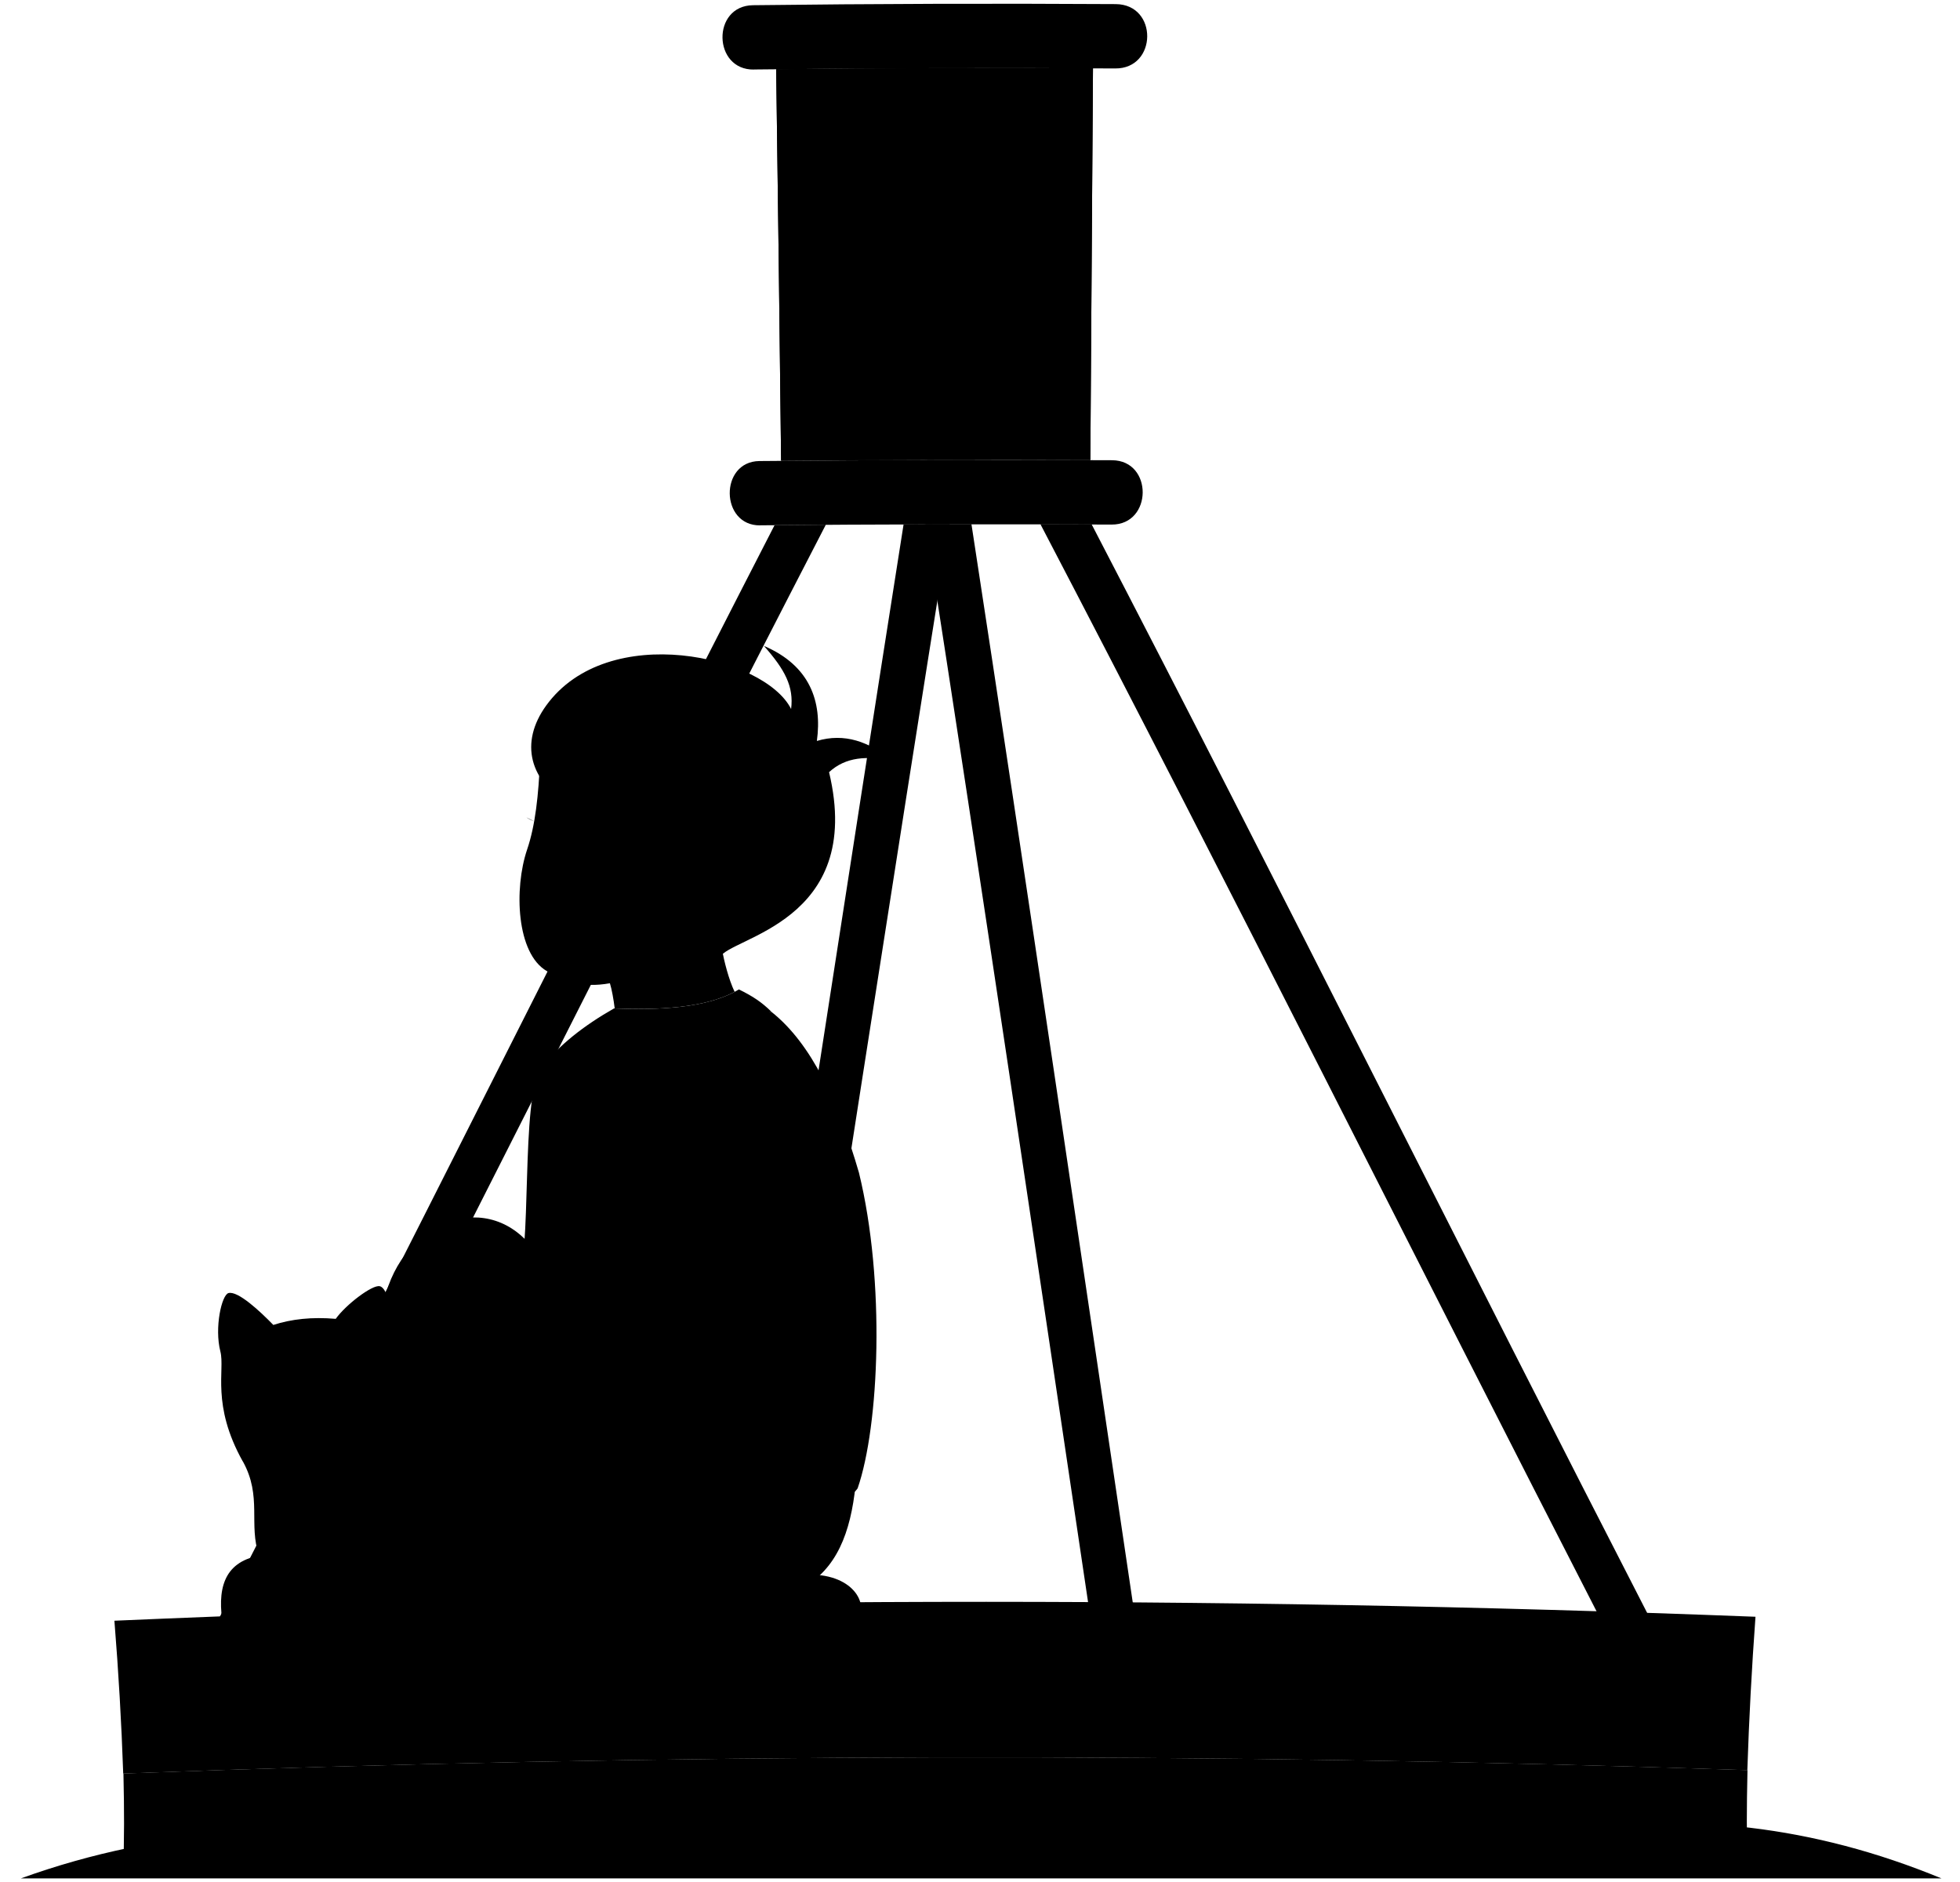 <svg viewBox="0 0 266.91 256.24">
  <g class="dullPastDark">
    <path d="m36.12,221.28c25.65-49.84,50.59-100.05,76.34-149.84-2.79.02-4.19.03-6.98.06-25.62,49.81-50.49,100.01-76.15,149.8,2.72,0,4.08-.01,6.79-.02Z"/>
    <path d="m105.84,221.16c7.82-49.93,15.49-99.89,23.47-149.8-2.51,0-3.76,0-6.26.02-7.87,49.91-15.48,99.87-23.29,149.79,2.44,0,3.65,0,6.09,0Z"/>
    <path d="m116.51,202.18c-.67,6.53-2.59,11.46-7.3,14.05-38.34,3.32-62.18-5.39-57.12-38.08,1.94-11.55,13.77-16.45,20.24-8.5l44.18,32.53Z"/>
  </g>
  <path class="whiteLight" d="m105.05,137.76c5.49,4.36,9.13,12.31,11.92,21.9,3.62,14.81,2.77,34.47-.18,42.98-3.51,4.99-27.36,7.95-39.93-8.13.63-3.48,1.1-7.61,1.48-12.11-2.85-29.35,6.25-43.99,26.71-44.64Z"/>
  <path class="dullPastMediumDark" d="m100.62,134.71c1.74.85,3.09,1.69,4.44,3.05-3.14.55-6.75,2.68-10.07,3.42.2,6.94-2.94,12.39-9.43,16.82-.91,8.39-2.97,20.55-4.62,23.75-.89,1.73-6.1,6.19-7.49,6.19-3.42,0-6.65-3.42-7.49-7.39-.39-1.85,2.96-3.6,4.34-5.55,2.31-3.7.47-25.62,3.42-29.57,2.3-3.08,5.78-5.79,9.89-8.13,5.96.24,12.75,0,17.01-2.59Z"/>
  <g class="clothesOverlapLine">
    <path d="m85.55,158c.28-1.85.37-3.51.28-5.36"/>
    <path d="m58.1,181.02c.18,2.31.55,4.16,1.29,6.1"/>
  </g>
  <g class="dullPastDark">
    <path d="m106.37,62.73c14.04-.12,28.07-.15,42.11-.1.11-17.78.23-35.56.36-53.34-14.38-.07-28.76-.02-43.14.13.25,17.77.47,35.54.67,53.31Z"/>
    <path d="m106.37,62.73c14.04-.12,28.07-.15,42.11-.1.11-17.78.23-35.56.36-53.34-14.38-.07-28.76-.02-43.14.13.25,17.77.47,35.54.67,53.31Z"/>
  </g>
  <g class="dullPastMediumDark">
    <path d="m16.77,255.22c73.72-2.47,147.46-2.61,221.2-.41-.12-5.52-.12-8.28,0-13.81-73.72-2.47-147.45-2.31-221.16.46.12,5.5.11,8.25-.03,13.75Z"/>
    <path d="m126.28,62.6c2.59,0,3.89,0,6.48,0,0-17.79-.01-35.57-.02-53.36-2.65,0-3.98,0-6.64.01.07,17.78.13,35.57.18,53.35Z"/>
    <path d="m154.7,221.16c-7.42-49.94-14.75-99.9-22.41-149.8-2.5,0-3.75,0-6.26,0,7.77,49.89,15.15,99.84,22.59,149.79,2.43,0,3.65,0,6.08,0Z"/>
    <path d="m225.16,221.26c-25.65-49.88-50.64-100.1-76.5-149.87-2.79-.01-4.19-.02-6.98-.03,25.99,49.74,51.05,99.96,76.69,149.88,2.72,0,4.07,0,6.79.02Z"/>
    <path d="m33.06,198.95c2.68,4.81.74,8.6,2.22,12.85-4.91.93-5.75,4.69-4.89,9.61h85.82c2.52-2.37.52-6.78-5.42-7.02-9.58-.39-12.2-2.31-14.79-8.13-6.4-14.4-18.39-17.93-34.47-12.75-3.63,1.17-5.4.33-7.95-.83,1.29-6.56-.55-9.03-.37-10.91.28-2.87-.35-6.36-1.48-6.65-1-.26-4.65,2.52-6.01,4.44-3.23-.28-6.04.03-8.5.83-1.81-1.87-4.82-4.67-6.1-4.34-.93.24-1.94,4.71-1.11,7.95.65,2.52-1.27,7.23,3.05,14.97Z"/>
  </g>
  <g class="dullPastMedium">
    <path d="m16.79,241.47c73.71-2.77,147.44-2.93,221.16-.46.23-6.99.6-13.92,1.11-20.89-74.49-2.88-149-2.7-223.48.54.56,6.95.96,13.84,1.2,20.81Z"/>
    <path d="m103.52,71.52c15.95-.14,31.9-.17,47.86-.1,5.59.03,5.67-8.73.06-8.76-16.01-.07-32.01-.04-48.02.11-5.47.06-5.35,8.82.1,8.76Z"/>
    <path d="m102.68,9.46c16.4-.19,32.79-.24,49.19-.14,5.74.05,5.85-8.71.08-8.76-16.48-.1-32.95-.05-49.42.15-5.63.08-5.46,8.84.14,8.76Z"/>
  </g>
  <path class="dullPastDark" d="m264.38,255.74c-17.6-7.24-34.22-8.93-52.93-6.62-18.25,2.26-35.68,2.96-53.93,0-15.88-2.58-30.98-3.12-46.79-.67-16.42,2.54-32.45,3.72-49.04,1.95-20.49-2.18-39.19-1.75-58.84,5.34h261.52Z"/>
  <path class="furOverlapLine" d="m35.27,211.79c.13,1.23.6,2.46,1.39,3.7"/>
  <g class="dullPastLight">
    <path d="m66.09,181.1c-4.43,3.65-9.32,9.14-11.68,9.34-9.96.88-14.22,3.98-15.71,12.57-.58,3.31,5.06,2.91,8.13-1.02.98-1.25,5.42.08,11.37-6.28,1.86-1.99,7.72-4.1,13.98-7.92-2.77-.67-5.22-3.45-6.08-6.69Z"/>
    <path d="m83.06,133.88c.25.8.51,2.25.65,3.42,5.67.22,12.08,0,16.33-2.26-.85-1.8-1.41-4.16-1.73-5.78-1.1-17.68-9.93-25.45-24.77-25.79-.2,4.74-.63,8.89-1.76,12.2-1.8,5.32-1.46,14.14,2.68,16.54,2.35,1.36,4.7,2.35,8.6,1.66Z"/>
  </g>
  <path class="dullPastDarkest" d="m107.73,96.54c.39-3.06-.83-5.36-3.7-8.6,6.28,2.68,7.95,7.58,7.21,12.94,3.7-1.11,7.18.05,10.26,2.77-3.37-.81-6.35-.6-8.6,1.48,4.9,20.52-13.59,22.46-14.88,25.23-3.6-2.59-8.04-1.57-12.29-7.95,4.44-4.44.55-10.07-3.6-6.65-1.54-.34-2.92-.88-4.07-1.48.18-1.37.1-2.66-.09-4.44-6.01-3.42-7.21-8.78-3.6-13.77,8.41-11.64,29.76-6.75,33.36.46Z"/>
  <g class="bennettOverlapLine">
    <path d="m85.74,122.42c-1.48,1.48-3.51,1.57-4.16.92"/>
    <path d="m83.06,133.88c-.15-.61-.37-1.23-.65-1.85"/>
    <path d="m77.97,109.85c1.17.66,2.59,1.29,4.25,1.57"/>
  </g>
  <path class="bennettDisplayLine" d="m72.74,111.82c-.41-.15-.76-.33-1.05-.53"/>
</svg>